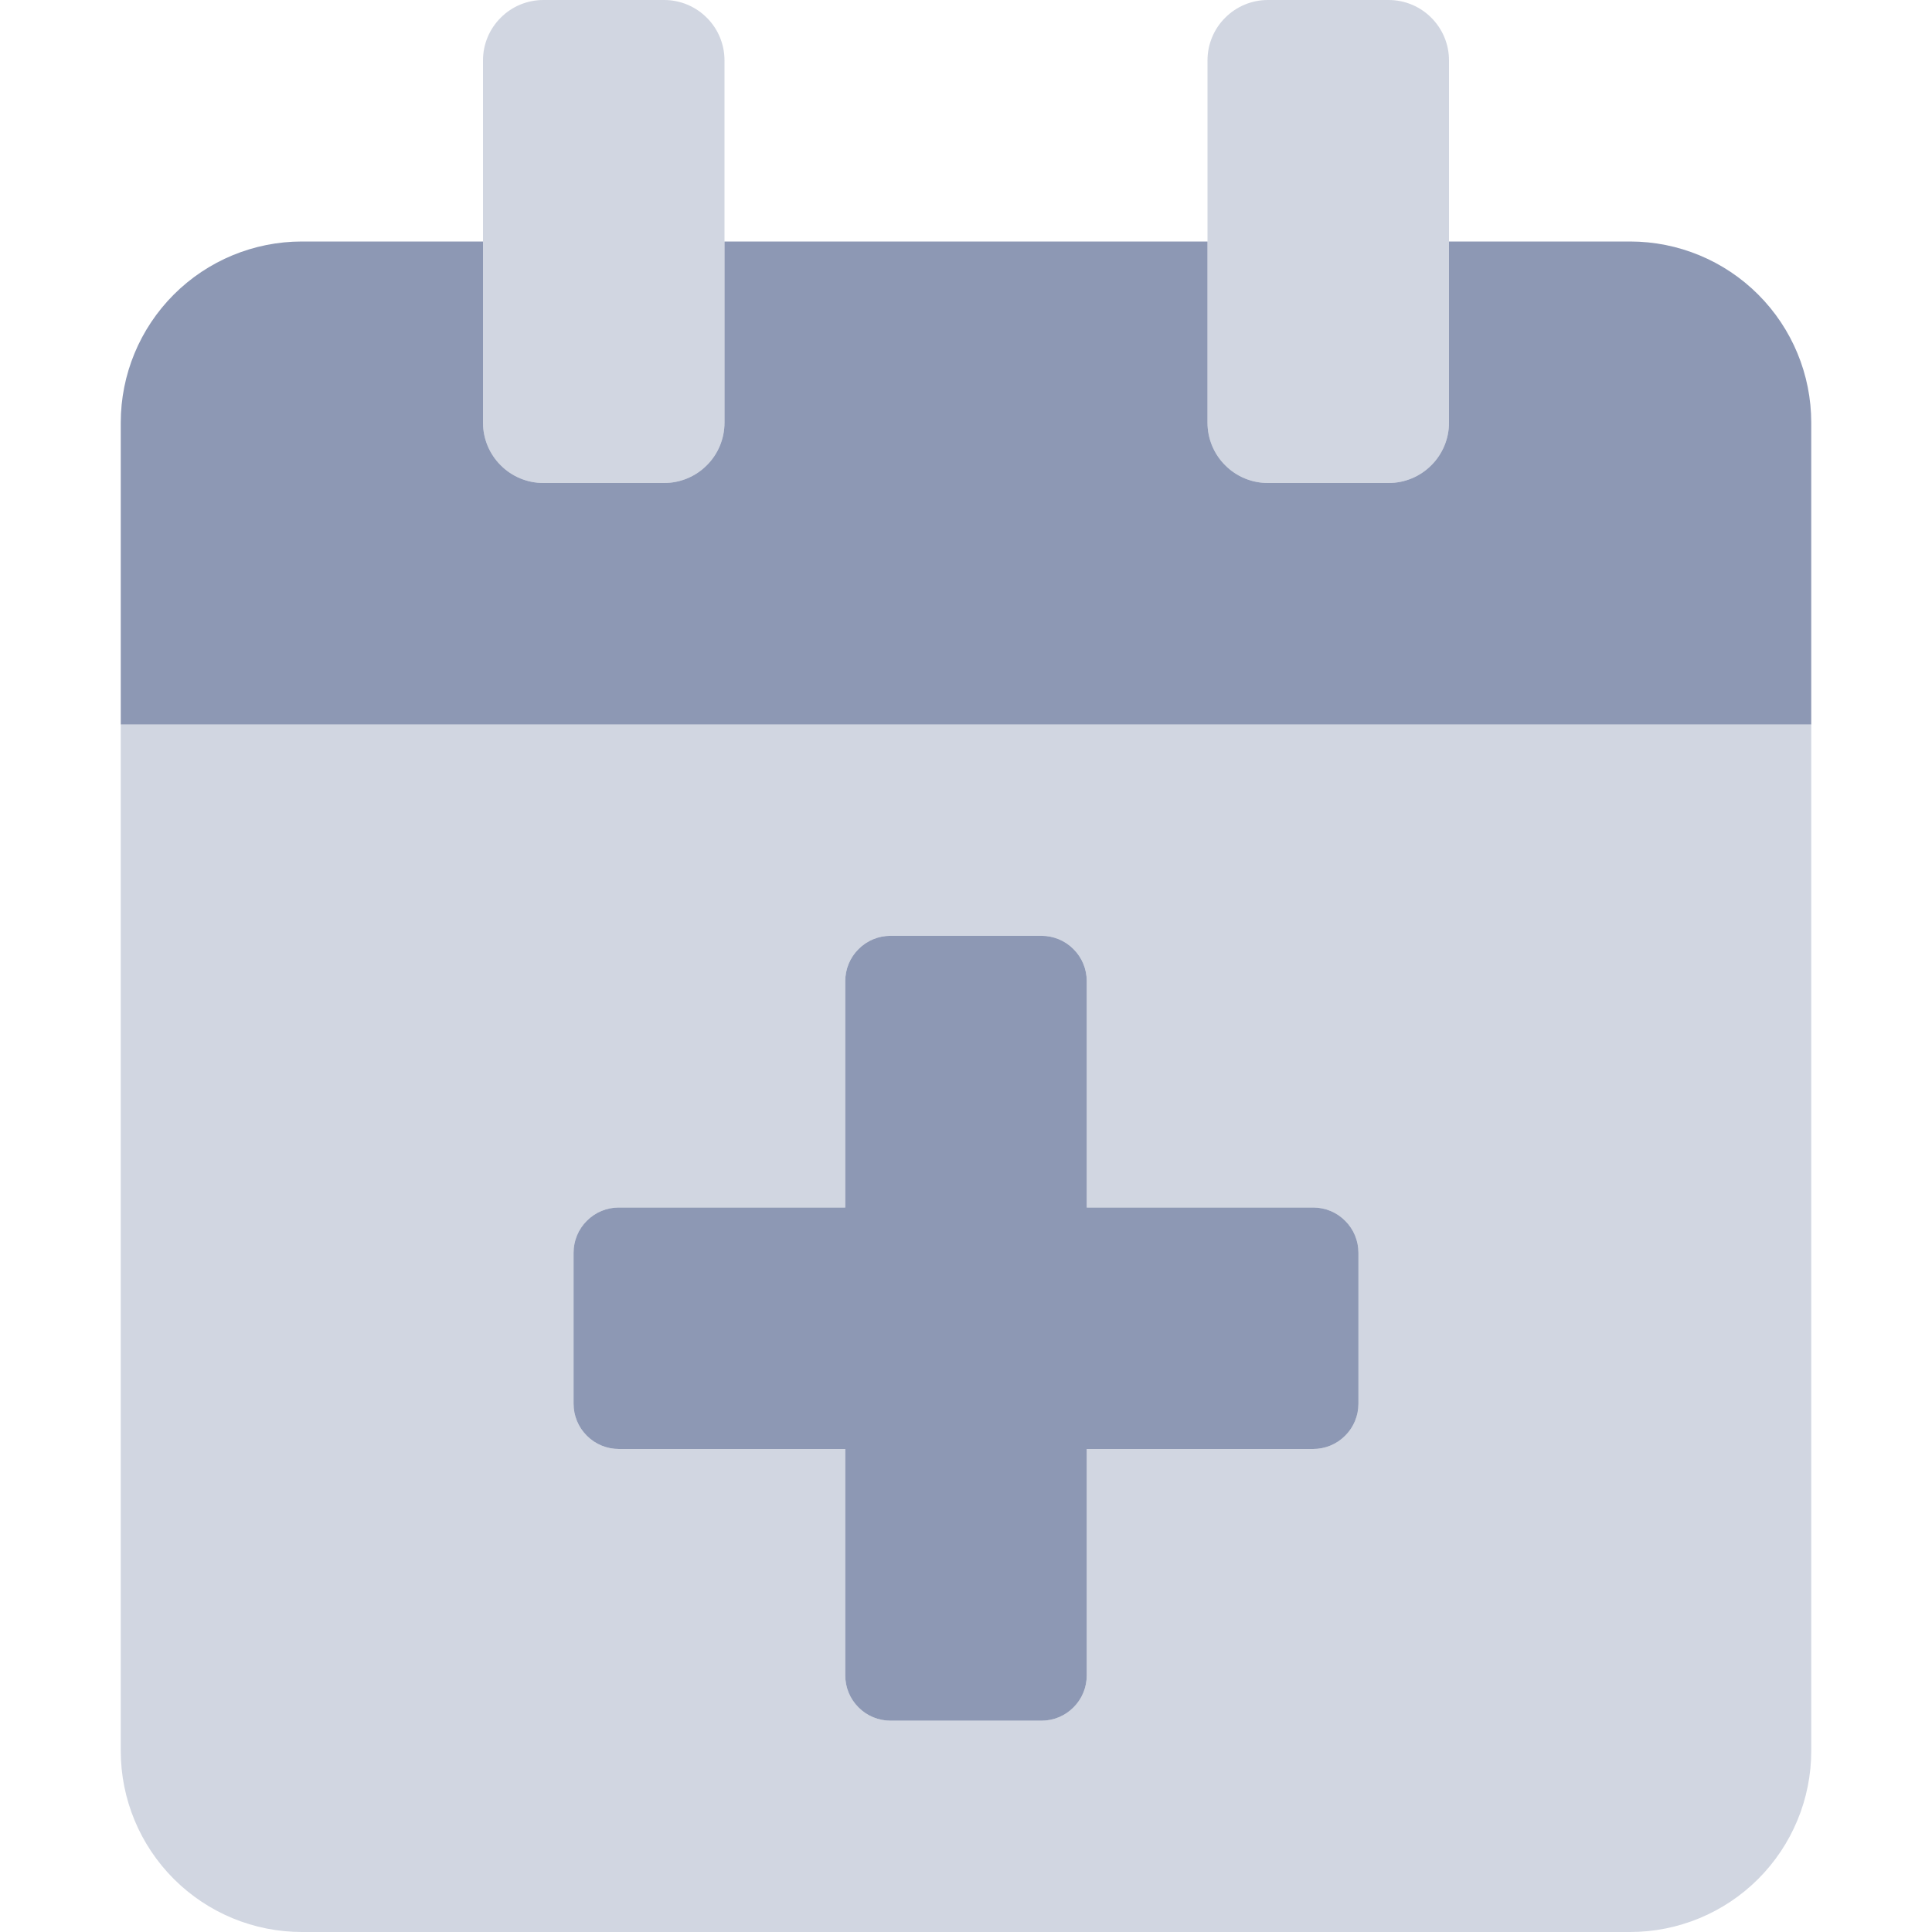 <svg width="24" height="24" viewBox="0 0 24 24" fill="none" xmlns="http://www.w3.org/2000/svg">
<path opacity="0.4" d="M1.5 9V21.75C1.5 22.347 1.737 22.919 2.159 23.341C2.581 23.763 3.153 24 3.75 24H20.25C20.847 24 21.419 23.763 21.841 23.341C22.263 22.919 22.5 22.347 22.5 21.75V9H1.5ZM16.875 17.438C16.875 17.587 16.816 17.73 16.71 17.835C16.605 17.941 16.462 18 16.312 18H13.5V20.812C13.5 20.962 13.441 21.105 13.335 21.21C13.23 21.316 13.087 21.375 12.938 21.375H11.062C10.913 21.375 10.77 21.316 10.665 21.21C10.559 21.105 10.5 20.962 10.5 20.812V18H7.688C7.538 18 7.395 17.941 7.29 17.835C7.184 17.73 7.125 17.587 7.125 17.438V15.562C7.125 15.413 7.184 15.27 7.29 15.165C7.395 15.059 7.538 15 7.688 15H10.5V12.188C10.5 12.038 10.559 11.895 10.665 11.79C10.77 11.684 10.913 11.625 11.062 11.625H12.938C13.087 11.625 13.23 11.684 13.335 11.79C13.441 11.895 13.5 12.038 13.5 12.188V15H16.312C16.462 15 16.605 15.059 16.71 15.165C16.816 15.27 16.875 15.413 16.875 15.562V17.438ZM15.75 6H17.25C17.449 6 17.64 5.921 17.78 5.78C17.921 5.64 18 5.449 18 5.25V0.75C18 0.551 17.921 0.36 17.78 0.22C17.64 0.079 17.449 0 17.25 0L15.75 0C15.551 0 15.36 0.079 15.22 0.22C15.079 0.36 15 0.551 15 0.75V5.25C15 5.449 15.079 5.64 15.22 5.78C15.36 5.921 15.551 6 15.75 6ZM6.75 6H8.25C8.449 6 8.64 5.921 8.78 5.78C8.921 5.64 9 5.449 9 5.25V0.75C9 0.551 8.921 0.36 8.78 0.22C8.64 0.079 8.449 0 8.25 0L6.75 0C6.551 0 6.36 0.079 6.22 0.22C6.079 0.36 6 0.551 6 0.75V5.25C6 5.449 6.079 5.64 6.22 5.78C6.36 5.921 6.551 6 6.75 6Z" fill="#8D98B4"/>
<path d="M16.312 15H13.5V12.188C13.5 12.038 13.441 11.895 13.335 11.79C13.23 11.684 13.087 11.625 12.938 11.625H11.062C10.913 11.625 10.77 11.684 10.665 11.79C10.559 11.895 10.5 12.038 10.5 12.188V15H7.688C7.538 15 7.395 15.059 7.29 15.165C7.184 15.27 7.125 15.413 7.125 15.562V17.438C7.125 17.587 7.184 17.73 7.29 17.835C7.395 17.941 7.538 18 7.688 18H10.5V20.812C10.5 20.962 10.559 21.105 10.665 21.21C10.77 21.316 10.913 21.375 11.062 21.375H12.938C13.087 21.375 13.23 21.316 13.335 21.21C13.441 21.105 13.5 20.962 13.5 20.812V18H16.312C16.462 18 16.605 17.941 16.71 17.835C16.816 17.73 16.875 17.587 16.875 17.438V15.562C16.875 15.413 16.816 15.27 16.71 15.165C16.605 15.059 16.462 15 16.312 15ZM20.25 3H18V5.25C18 5.449 17.921 5.64 17.78 5.78C17.64 5.921 17.449 6 17.25 6H15.75C15.551 6 15.36 5.921 15.22 5.78C15.079 5.64 15 5.449 15 5.25V3H9V5.25C9 5.449 8.921 5.64 8.78 5.78C8.64 5.921 8.449 6 8.25 6H6.75C6.551 6 6.36 5.921 6.22 5.78C6.079 5.64 6 5.449 6 5.25V3H3.75C3.153 3 2.581 3.237 2.159 3.659C1.737 4.081 1.5 4.653 1.5 5.25L1.5 9H22.5V5.25C22.5 4.653 22.263 4.081 21.841 3.659C21.419 3.237 20.847 3 20.25 3V3Z" fill="#8D98B4"/>
</svg>

